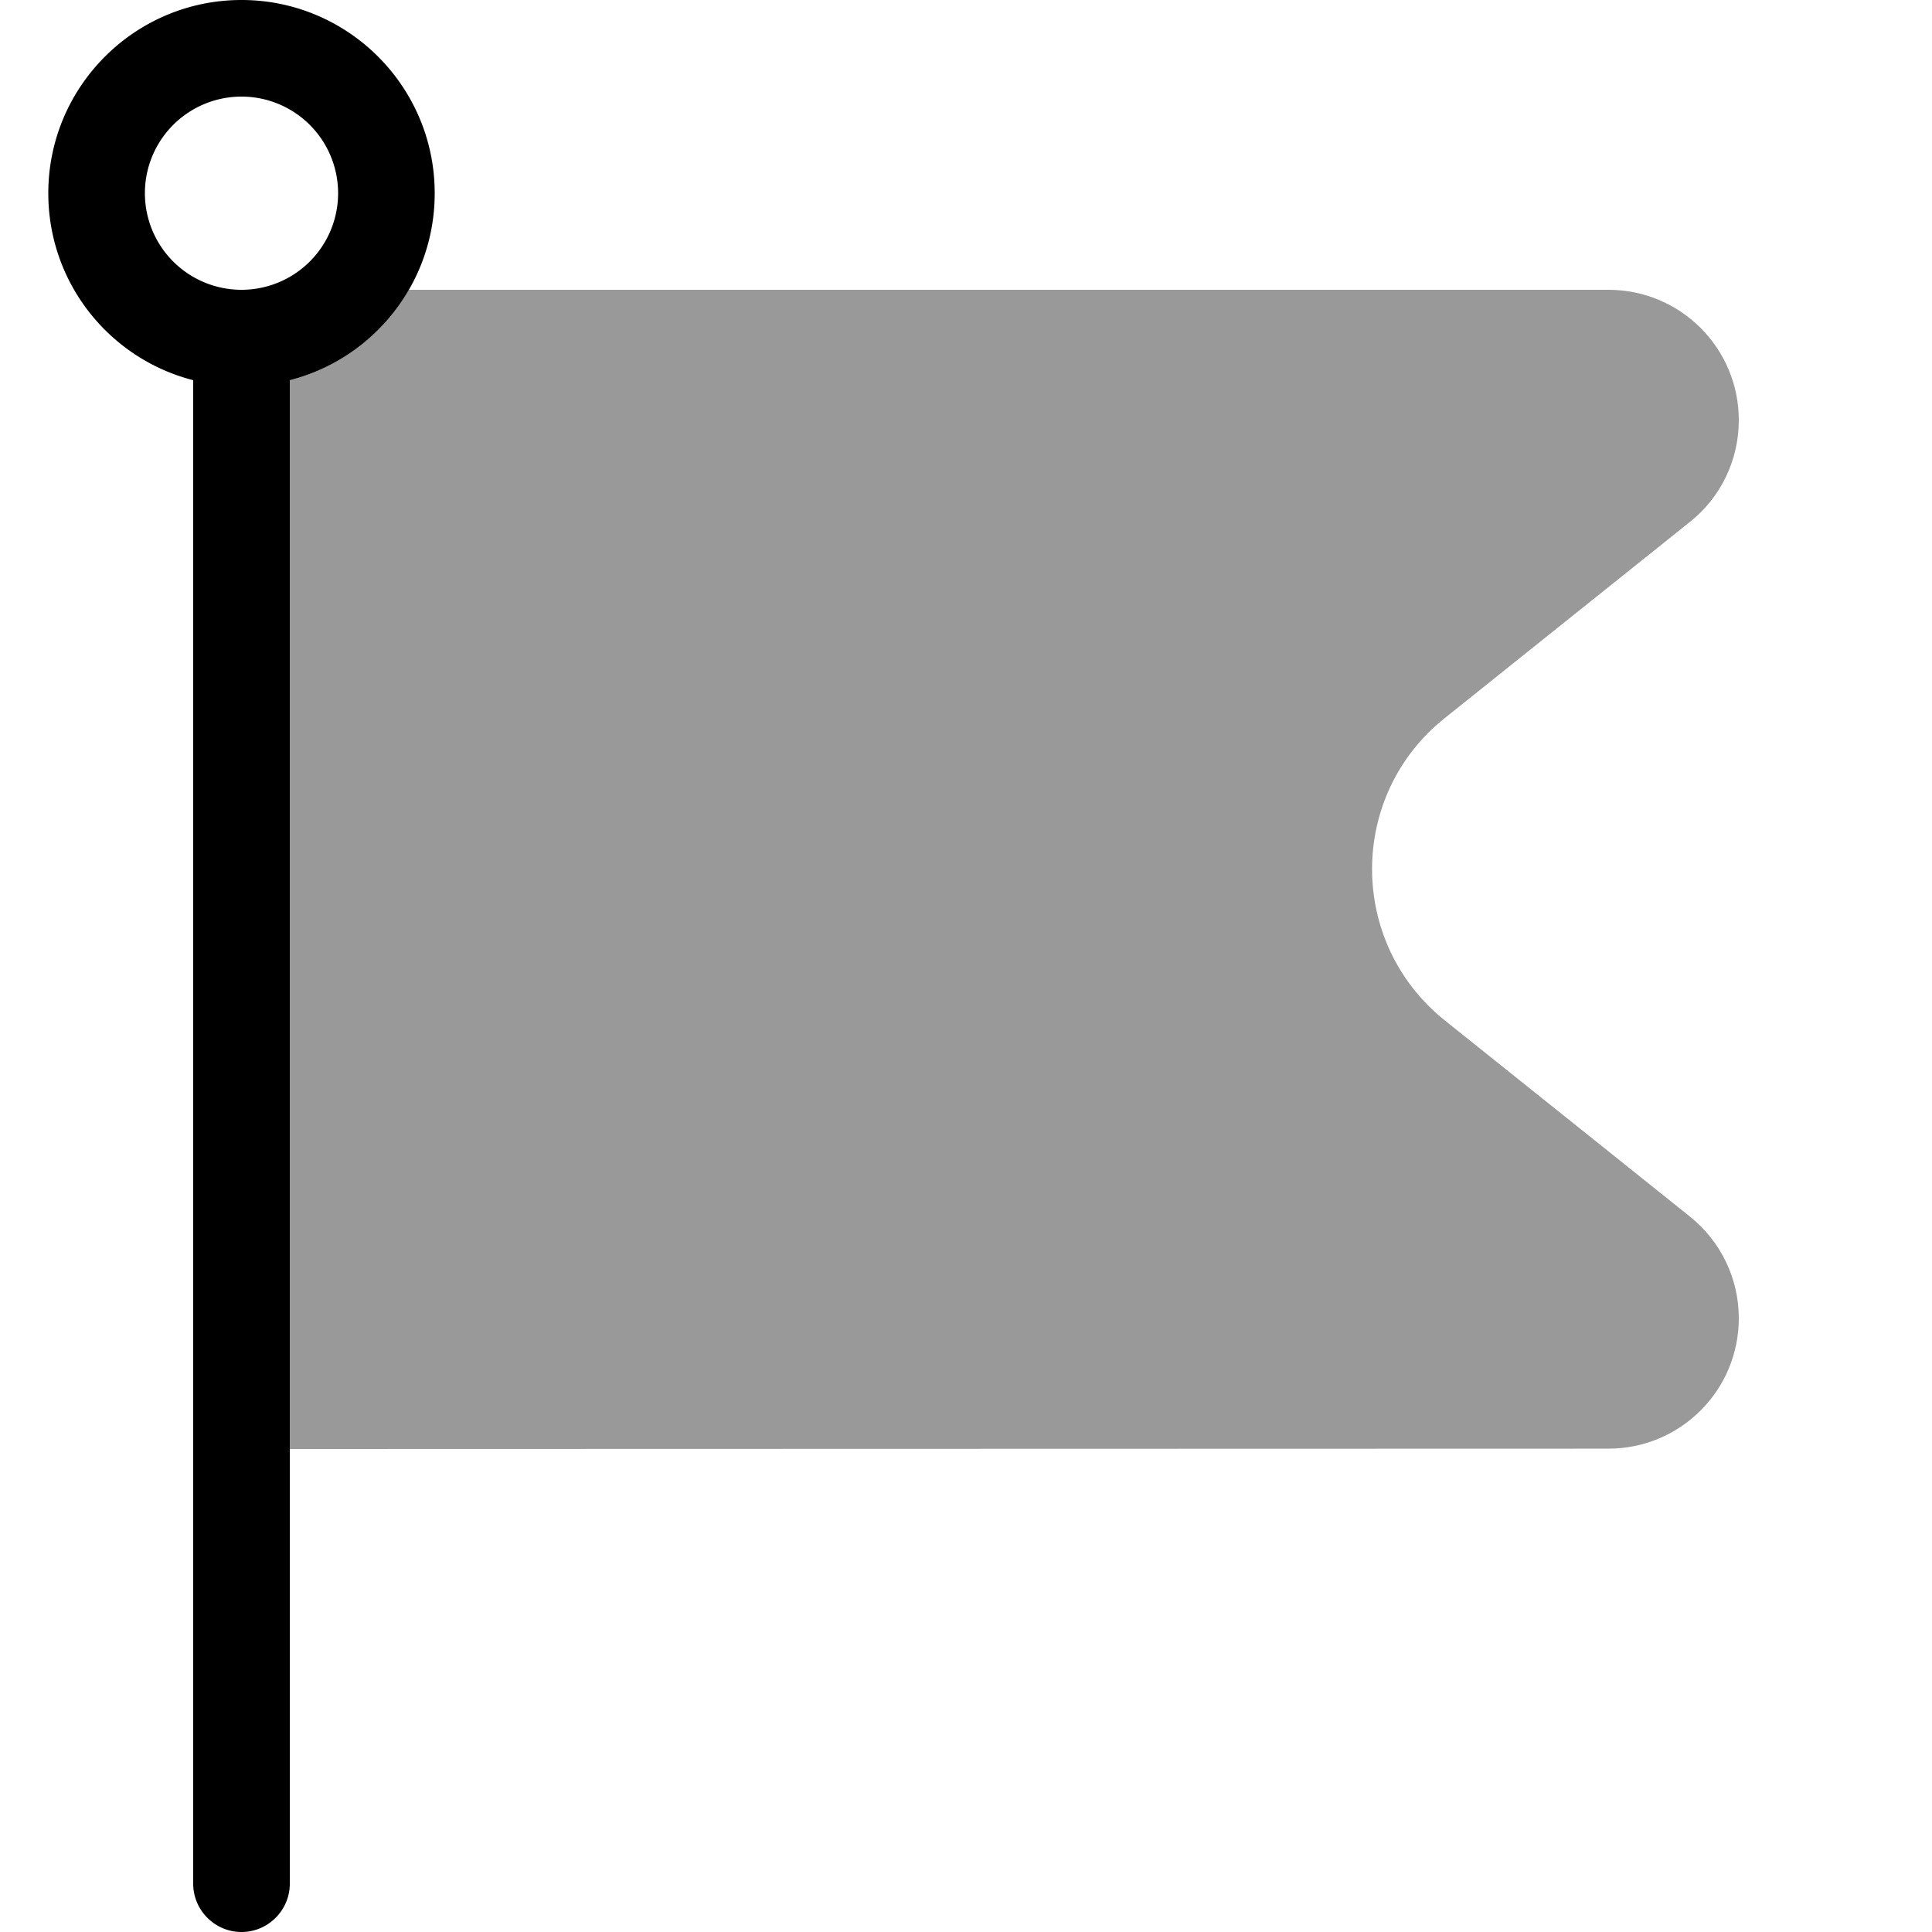 <svg xmlns="http://www.w3.org/2000/svg" viewBox="0 0 560 560"><!--! Font Awesome Pro 7.0.0 by @fontawesome - https://fontawesome.com License - https://fontawesome.com/license (Commercial License) Copyright 2025 Fonticons, Inc. --><path style="fill:currentColor;opacity:.4" d="M84 110.2c14.7-3.8 27.1-13.4 34.5-26.2l347.7 0c20.9 0 37.8 16.9 37.8 37.8 0 11.5-5.2 22.4-14.2 29.5l-71.1 56.9c-28 22.4-28 65 0 87.5l71.1 56.9c9 7.2 14.2 18 14.2 29.5 0 20.9-16.9 37.8-37.8 37.8L84 420 84 110.2z"/><path style="fill:currentColor;opacity:1" d="M42 56a28 28 0 1 1 56 0 28 28 0 1 1 -56 0zm42 54.2c24.2-6.2 42-28.1 42-54.2 0-30.9-25.1-56-56-56S14 25.1 14 56c0 26.1 17.8 48 42 54.2L56 546c0 7.7 6.3 14 14 14s14-6.3 14-14l0-435.8z"/></svg>